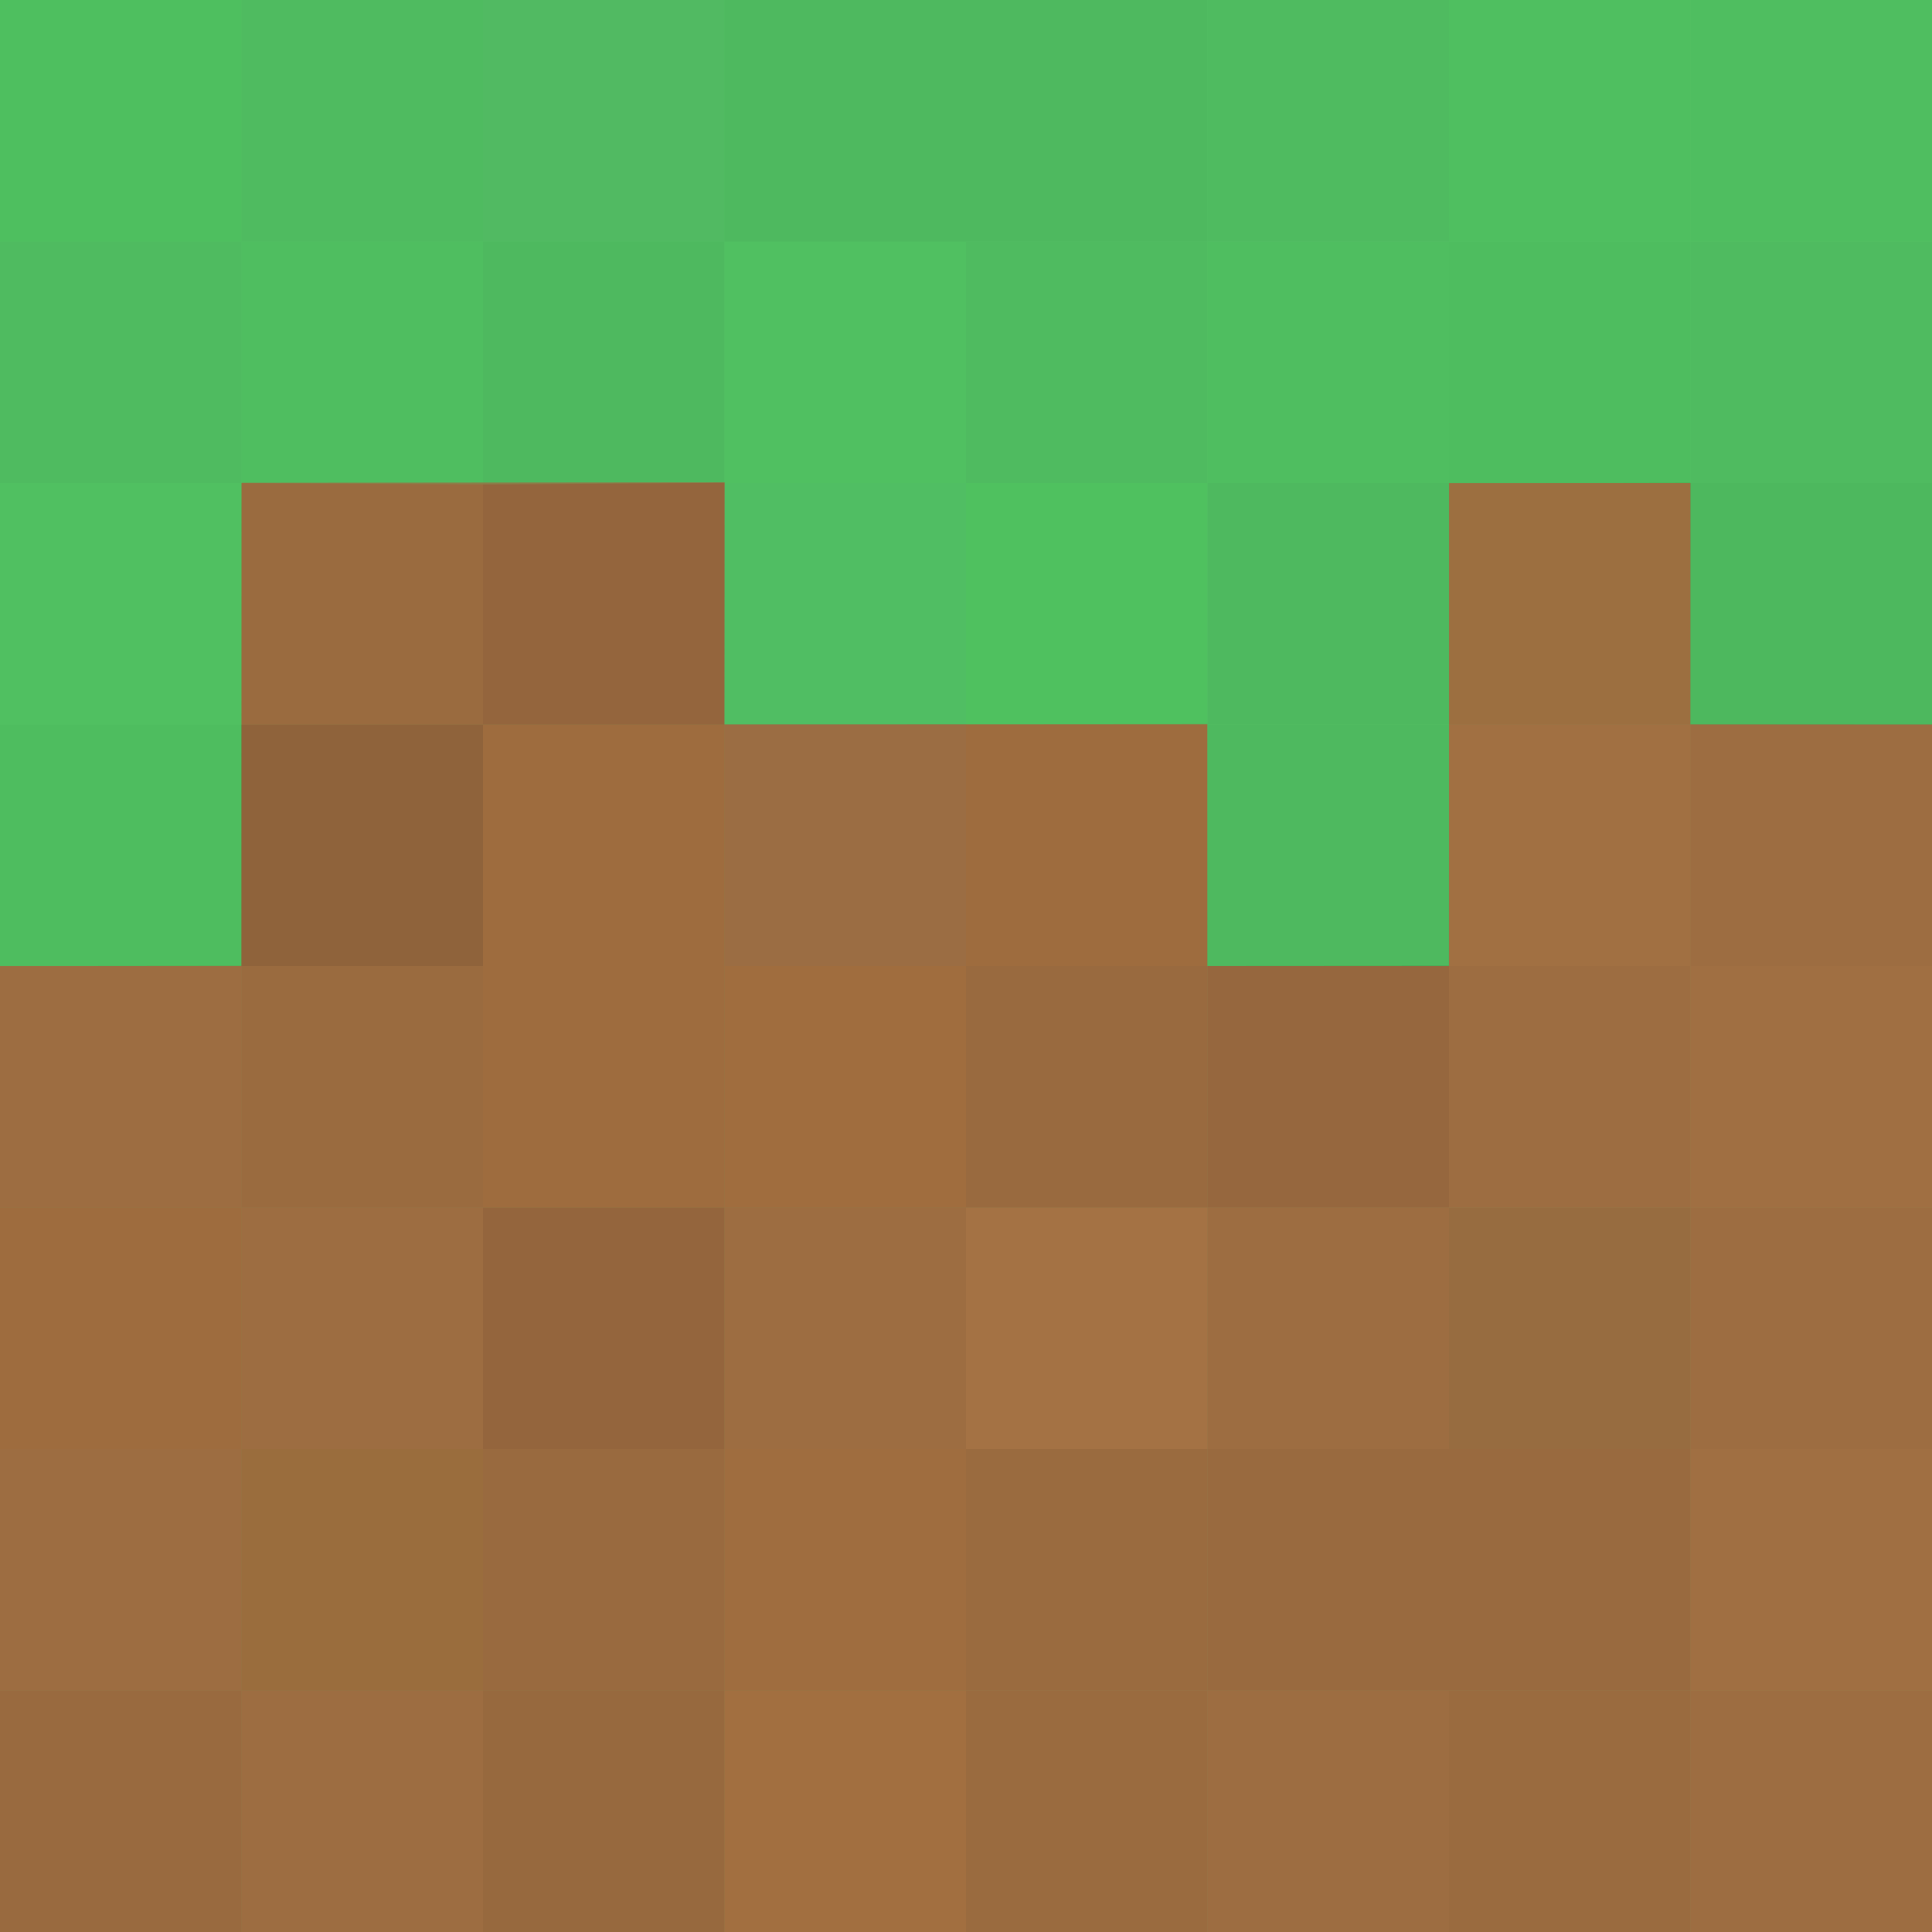 <?xml version="1.0" encoding="UTF-8" standalone="no"?>
<!-- Created with Inkscape (http://www.inkscape.org/) -->

<svg
   xmlns:dc="http://purl.org/dc/elements/1.1/"
   xmlns:cc="http://creativecommons.org/ns#"
   xmlns:rdf="http://www.w3.org/1999/02/22-rdf-syntax-ns#"
   xmlns:svg="http://www.w3.org/2000/svg"
   xmlns="http://www.w3.org/2000/svg"
   xmlns:sodipodi="http://sodipodi.sourceforge.net/DTD/sodipodi-0.dtd"
   xmlns:inkscape="http://www.inkscape.org/namespaces/inkscape"
   width="48"
   height="48"
   id="svg5453"
   version="1.1"
   inkscape:version="0.48.4 r9939"
   sodipodi:docname="minecraft.svg"
   viewBox="0 0 48 48"
   inkscape:export-filename="/home/uri/workspace/nitruxforAndroid/res/drawable-xhdpi/minecraft.png"
   inkscape:export-xdpi="180"
   inkscape:export-ydpi="180">
  <defs
     id="defs5455" />
  <sodipodi:namedview
     id="base"
     pagecolor="#ffffff"
     bordercolor="#666666"
     borderopacity="1.0"
     inkscape:pageopacity="0"
     inkscape:pageshadow="2"
     inkscape:zoom="5.6568542"
     inkscape:cx="59.451113"
     inkscape:cy="24.760127"
     inkscape:document-units="px"
     inkscape:current-layer="layer1"
     showgrid="false"
     fit-margin-top="0"
     fit-margin-left="0"
     fit-margin-right="0"
     fit-margin-bottom="0"
     inkscape:window-width="1440"
     inkscape:window-height="843"
     inkscape:window-x="0"
     inkscape:window-y="27"
     inkscape:window-maximized="1"
     showguides="true"
     inkscape:guide-bbox="true">
    <inkscape:grid
       type="xygrid"
       id="grid3298" />
    <sodipodi:guide
       orientation="0,1"
       position="-0.875,48"
       id="guide3044" />
    <sodipodi:guide
       orientation="1,0"
       position="0,22.375"
       id="guide3046" />
    <sodipodi:guide
       orientation="0,1"
       position="49.5,0"
       id="guide3048" />
    <sodipodi:guide
       orientation="1,0"
       position="48,15.25"
       id="guide3050" />
  </sodipodi:namedview>
  <g
     inkscape:label="Capa 1"
     inkscape:groupmode="layer"
     id="layer1"
     transform="translate(-384.571,-499.798)">
    <rect
       style="fill:#76bd74;fill-opacity:1;stroke:none"
       id="rect3052"
       width="48"
       height="48"
       x="0"
       y="0"
       transform="translate(384.571,499.798)"
       ry="0" />
    <rect
       style="fill:#5bb059;fill-opacity:1;stroke:none"
       id="rect3052-2"
       width="24"
       height="24"
       x="384.571"
       y="523.798"
       ry="0" />
    <rect
       style="fill:#8f6335;fill-opacity:1;stroke:none"
       id="rect3052-2-4"
       width="6"
       height="6"
       x="384.571"
       y="541.798"
       ry="0" />
    <rect
       style="fill:#a2703c;fill-opacity:1;stroke:none"
       id="rect3052-2-4-4"
       width="6"
       height="6"
       x="390.571"
       y="541.798"
       ry="0" />
    <rect
       style="fill:#875d32;fill-opacity:1;stroke:none"
       id="rect3052-2-4-9"
       width="6"
       height="6"
       x="396.571"
       y="541.798"
       ry="0" />
    <rect
       style="fill:#b77939;fill-opacity:1;stroke:none"
       id="rect3052-2-4-4-8"
       width="6"
       height="6"
       x="402.571"
       y="541.798"
       ry="0" />
    <rect
       style="fill:#956837;fill-opacity:1;stroke:none"
       id="rect3052-2-4-2"
       width="6"
       height="6"
       x="408.571"
       y="541.798"
       ry="0" />
    <rect
       style="fill:#a2703c;fill-opacity:1;stroke:none"
       id="rect3052-2-4-4-0"
       width="6"
       height="6"
       x="414.571"
       y="541.798"
       ry="0" />
    <rect
       style="fill:#956837;fill-opacity:1;stroke:none"
       id="rect3052-2-4-9-3"
       width="6"
       height="6"
       x="420.571"
       y="541.798"
       ry="0" />
    <rect
       style="fill:#a2703c;fill-opacity:1;stroke:none"
       id="rect3052-2-4-4-8-9"
       width="6"
       height="6"
       x="426.571"
       y="541.798"
       ry="0" />
    <rect
       style="fill:#a2703c;fill-opacity:1;stroke:none"
       id="rect3052-2-4-3"
       width="6"
       height="6"
       x="384.571"
       y="535.798"
       ry="0" />
    <rect
       style="fill:#946f2d;fill-opacity:1;stroke:none"
       id="rect3052-2-4-4-6"
       width="6"
       height="6"
       x="390.571"
       y="535.798"
       ry="0" />
    <rect
       style="fill:#8f6335;fill-opacity:1;stroke:none"
       id="rect3052-2-4-9-2"
       width="6"
       height="6"
       x="396.571"
       y="535.798"
       ry="0" />
    <rect
       style="fill:#aa7034;fill-opacity:1;stroke:none"
       id="rect3052-2-4-4-8-4"
       width="6"
       height="6"
       x="402.571"
       y="535.798"
       ry="0" />
    <rect
       style="fill:#956837;fill-opacity:1;stroke:none"
       id="rect3052-2-4-2-6"
       width="6"
       height="6"
       x="408.571"
       y="535.798"
       ry="0" />
    <rect
       style="fill:#8f6335;fill-opacity:1;stroke:none"
       id="rect3052-2-4-4-0-8"
       width="6"
       height="6"
       x="414.571"
       y="535.798"
       ry="0" />
    <rect
       style="fill:#8f6335;fill-opacity:1;stroke:none"
       id="rect3052-2-4-9-3-9"
       width="6"
       height="6"
       x="420.571"
       y="535.798"
       ry="0" />
    <rect
       style="fill:#ac7740;fill-opacity:1;stroke:none"
       id="rect3052-2-4-4-8-9-4"
       width="6"
       height="6"
       x="426.571"
       y="535.798"
       ry="0" />
    <rect
       style="fill:#a36b30;fill-opacity:1;stroke:none"
       id="rect3052-2-4-6"
       width="6"
       height="6"
       x="384.571"
       y="529.798"
       ry="0" />
    <rect
       style="fill:#a2703c;fill-opacity:1;stroke:none"
       id="rect3052-2-4-4-4"
       width="6"
       height="6"
       x="390.571"
       y="529.798"
       ry="0" />
    <rect
       style="fill:#7c502e;fill-opacity:1;stroke:none"
       id="rect3052-2-4-9-0"
       width="6"
       height="6"
       x="396.571"
       y="529.798"
       ry="0" />
    <rect
       style="fill:#a2703c;fill-opacity:1;stroke:none"
       id="rect3052-2-4-4-8-5"
       width="6"
       height="6"
       x="402.571"
       y="529.798"
       ry="0" />
    <rect
       style="fill:#bc844a;fill-opacity:1;stroke:none"
       id="rect3052-2-4-2-8"
       width="6"
       height="6"
       x="408.571"
       y="529.798"
       ry="0" />
    <rect
       style="fill:#a2703c;fill-opacity:1;stroke:none"
       id="rect3052-2-4-4-0-6"
       width="6"
       height="6"
       x="414.571"
       y="529.798"
       ry="0" />
    <rect
       style="fill:#866b3b;fill-opacity:1;stroke:none"
       id="rect3052-2-4-9-3-0"
       width="6"
       height="6"
       x="420.571"
       y="529.798"
       ry="0" />
    <rect
       style="fill:#a2703c;fill-opacity:1;stroke:none"
       id="rect3052-2-4-4-8-9-9"
       width="6"
       height="6"
       x="426.571"
       y="529.798"
       ry="0" />
    <rect
       style="fill:#a2703c;fill-opacity:1;stroke:none"
       id="rect3052-2-4-3-0"
       width="6"
       height="6"
       x="384.571"
       y="523.798"
       ry="0" />
    <rect
       style="fill:#956837;fill-opacity:1;stroke:none"
       id="rect3052-2-4-4-6-1"
       width="6"
       height="6"
       x="390.571"
       y="523.798"
       ry="0" />
    <rect
       style="fill:#a36b30;fill-opacity:1;stroke:none"
       id="rect3052-2-4-9-2-5"
       width="6"
       height="6"
       x="396.571"
       y="523.798"
       ry="0" />
    <rect
       style="fill:#ab7033;fill-opacity:1;stroke:none"
       id="rect3052-2-4-4-8-4-2"
       width="6"
       height="6"
       x="402.571"
       y="523.798"
       ry="0" />
    <rect
       style="fill:#8f6335;fill-opacity:1;stroke:none"
       id="rect3052-2-4-2-6-1"
       width="6"
       height="6"
       x="408.571"
       y="523.798"
       ry="0" />
    <rect
       style="fill:#845531;fill-opacity:1;stroke:none"
       id="rect3052-2-4-4-0-8-1"
       width="6"
       height="6"
       x="414.571"
       y="523.798"
       ry="0" />
    <rect
       style="fill:#a2703c;fill-opacity:1;stroke:none"
       id="rect3052-2-4-9-3-9-9"
       width="6"
       height="6"
       x="420.571"
       y="523.798"
       ry="0" />
    <rect
       style="fill:#ac7740;fill-opacity:1;stroke:none"
       id="rect3052-2-4-4-8-9-4-7"
       width="6"
       height="6"
       x="426.571"
       y="523.798"
       ry="0" />
    <rect
       style="fill:#5bb059;fill-opacity:1;stroke:none"
       id="rect3052-2-5"
       width="24"
       height="24"
       x="384.571"
       y="499.798"
       ry="0" />
    <rect
       style="fill:#3fa13d;fill-opacity:1;stroke:none"
       id="rect3052-2-4-8"
       width="6"
       height="6"
       x="384.571"
       y="517.798"
       ry="0" />
    <rect
       style="fill:#674726;fill-opacity:1;stroke:none"
       id="rect3052-2-4-4-7"
       width="6"
       height="6"
       x="390.571"
       y="517.798"
       ry="0" />
    <rect
       style="fill:#a36b30;fill-opacity:1;stroke:none"
       id="rect3052-2-4-9-9"
       width="6"
       height="6"
       x="396.571"
       y="517.798"
       ry="0" />
    <rect
       style="fill:#977047;fill-opacity:1;stroke:none"
       id="rect3052-2-4-4-8-0"
       width="6"
       height="6"
       x="402.571"
       y="517.798"
       ry="0" />
    <rect
       style="fill:#a36b30;fill-opacity:1;stroke:none"
       id="rect3052-2-4-2-2"
       width="6"
       height="6"
       x="408.571"
       y="517.798"
       ry="0" />
    <rect
       style="fill:#3b843a;fill-opacity:1;stroke:none"
       id="rect3052-2-4-4-0-84"
       width="6"
       height="6"
       x="414.571"
       y="517.798"
       ry="0" />
    <rect
       style="fill:#b17a41;fill-opacity:1;stroke:none"
       id="rect3052-2-4-9-3-90"
       width="6"
       height="6"
       x="420.571"
       y="517.798"
       ry="0" />
    <rect
       style="fill:#a2703c;fill-opacity:1;stroke:none"
       id="rect3052-2-4-4-8-9-0"
       width="6"
       height="6"
       x="426.571"
       y="517.798"
       ry="0" />
    <rect
       style="fill:#4eb84b;fill-opacity:1;stroke:none"
       id="rect3052-2-4-3-5"
       width="6"
       height="6"
       x="384.571"
       y="511.798"
       ry="0" />
    <rect
       style="fill:#956837;fill-opacity:1;stroke:none"
       id="rect3052-2-4-4-6-9"
       width="6"
       height="6"
       x="390.571"
       y="511.798"
       ry="0" />
    <rect
       style="fill:#7c502e;fill-opacity:1;stroke:none"
       id="rect3052-2-4-9-2-9"
       width="6"
       height="6"
       x="396.571"
       y="511.798"
       ry="0" />
    <rect
       style="fill:#50a85f;fill-opacity:1;stroke:none"
       id="rect3052-2-4-4-8-4-9"
       width="6"
       height="6"
       x="402.571"
       y="511.798"
       ry="0" />
    <rect
       style="fill:#43c340;fill-opacity:1;stroke:none"
       id="rect3052-2-4-2-6-7"
       width="6"
       height="6"
       x="408.571"
       y="511.798"
       ry="0" />
    <rect
       style="fill:#3b843a;fill-opacity:1;stroke:none"
       id="rect3052-2-4-4-0-8-3"
       width="6"
       height="6"
       x="414.571"
       y="511.798"
       ry="0" />
    <rect
       style="fill:#9b783a;fill-opacity:1;stroke:none"
       id="rect3052-2-4-9-3-9-2"
       width="6"
       height="6"
       x="420.571"
       y="511.798"
       ry="0" />
    <rect
       style="fill:#377c36;fill-opacity:1;stroke:none"
       id="rect3052-2-4-4-8-9-4-4"
       width="6"
       height="6"
       x="426.571"
       y="511.798"
       ry="0" />
    <rect
       style="fill:#499648;fill-opacity:1;stroke:none"
       id="rect3052-2-4-6-4"
       width="6"
       height="6"
       x="384.571"
       y="505.798"
       ry="0" />
    <rect
       style="fill:#45a943;fill-opacity:1;stroke:none"
       id="rect3052-2-4-4-4-0"
       width="6"
       height="6"
       x="390.571"
       y="505.798"
       ry="0" />
    <rect
       style="fill:#3b843a;fill-opacity:1;stroke:none"
       id="rect3052-2-4-9-0-6"
       width="6"
       height="6"
       x="396.571"
       y="505.798"
       ry="0" />
    <rect
       style="fill:#4eb84b;fill-opacity:1;stroke:none"
       id="rect3052-2-4-4-8-5-5"
       width="6"
       height="6"
       x="402.571"
       y="505.798"
       ry="0" />
    <rect
       style="fill:#499648;fill-opacity:1;stroke:none"
       id="rect3052-2-4-2-8-0"
       width="6"
       height="6"
       x="408.571"
       y="505.798"
       ry="0" />
    <rect
       style="fill:#45a943;fill-opacity:1;stroke:none"
       id="rect3052-2-4-4-0-6-7"
       width="6"
       height="6"
       x="414.571"
       y="505.798"
       ry="0" />
    <rect
       style="fill:#3ca33b;fill-opacity:1;stroke:none"
       id="rect3052-2-4-9-3-0-0"
       width="6"
       height="6"
       x="420.571"
       y="505.798"
       ry="0" />
    <rect
       style="fill:#499648;fill-opacity:1;stroke:none"
       id="rect3052-2-4-4-8-9-9-5"
       width="6"
       height="6"
       x="426.571"
       y="505.798"
       ry="0" />
    <rect
       style="fill:#3eb13b;fill-opacity:1;stroke:none"
       id="rect3052-2-4-3-0-8"
       width="6"
       height="6"
       x="384.571"
       y="499.798"
       ry="0" />
    <rect
       style="fill:#499648;fill-opacity:1;stroke:none"
       id="rect3052-2-4-4-6-1-3"
       width="6"
       height="6"
       x="390.571"
       y="499.798"
       ry="0" />
    <rect
       style="fill:#548b53;fill-opacity:1;stroke:none"
       id="rect3052-2-4-9-2-5-4"
       width="6"
       height="6"
       x="396.571"
       y="499.798"
       ry="0" />
    <rect
       style="fill:#3b843a;fill-opacity:1;stroke:none"
       id="rect3052-2-4-4-8-4-2-8"
       width="6"
       height="6"
       x="402.571"
       y="499.798"
       ry="0" />
    <rect
       style="fill:#3b843a;fill-opacity:1;stroke:none"
       id="rect3052-2-4-2-6-1-1"
       width="6"
       height="6"
       x="408.571"
       y="499.798"
       ry="0" />
    <rect
       style="fill:#499648;fill-opacity:1;stroke:none"
       id="rect3052-2-4-4-0-8-1-4"
       width="6"
       height="6"
       x="414.571"
       y="499.798"
       ry="0" />
    <rect
       style="fill:#46b044;fill-opacity:1;stroke:none"
       id="rect3052-2-4-9-3-9-9-7"
       width="6"
       height="6"
       x="420.571"
       y="499.798"
       ry="0" />
    <rect
       style="fill:#45a943;fill-opacity:1;stroke:none"
       id="rect3052-2-4-4-8-9-4-7-0"
       width="6"
       height="6"
       x="426.571"
       y="499.798"
       ry="0" />
    <path
       style="fill:#51c164;fill-opacity:0.87;stroke:none"
       d="m 48,18 -6.004,0 0.004,-6.004 -5.997,0.012 -0.004,11.988 -6.004,0.004 -0.004,-6.005 -11.996,0.004 0.007,-6.004 -6.005,0.04 -5.999,-0.034 0.001,6.002 -2e-7,5.994 L 0,24.001 0,0 48,0 z"
       id="path3054"
       inkscape:connector-curvature="0"
       transform="translate(384.571,499.798)"
       sodipodi:nodetypes="ccccccccccccccccc" />
    <path
       style="fill:#9c6d42;fill-opacity:0.757;stroke:none"
       d="M 0,24.003 0,48 l 48,0 0,-30 -6.004,-0.004 0,-5.996 -5.996,0 0,12 -6.005,0.001 0.001,-6.013 -11.996,0.009 0.006,-6.016 -11.999,0.013 -0.009,12.003 z"
       id="path3824"
       inkscape:connector-curvature="0"
       transform="translate(384.571,499.798)"
       sodipodi:nodetypes="ccccccccccccccc" />
  </g>
</svg>
